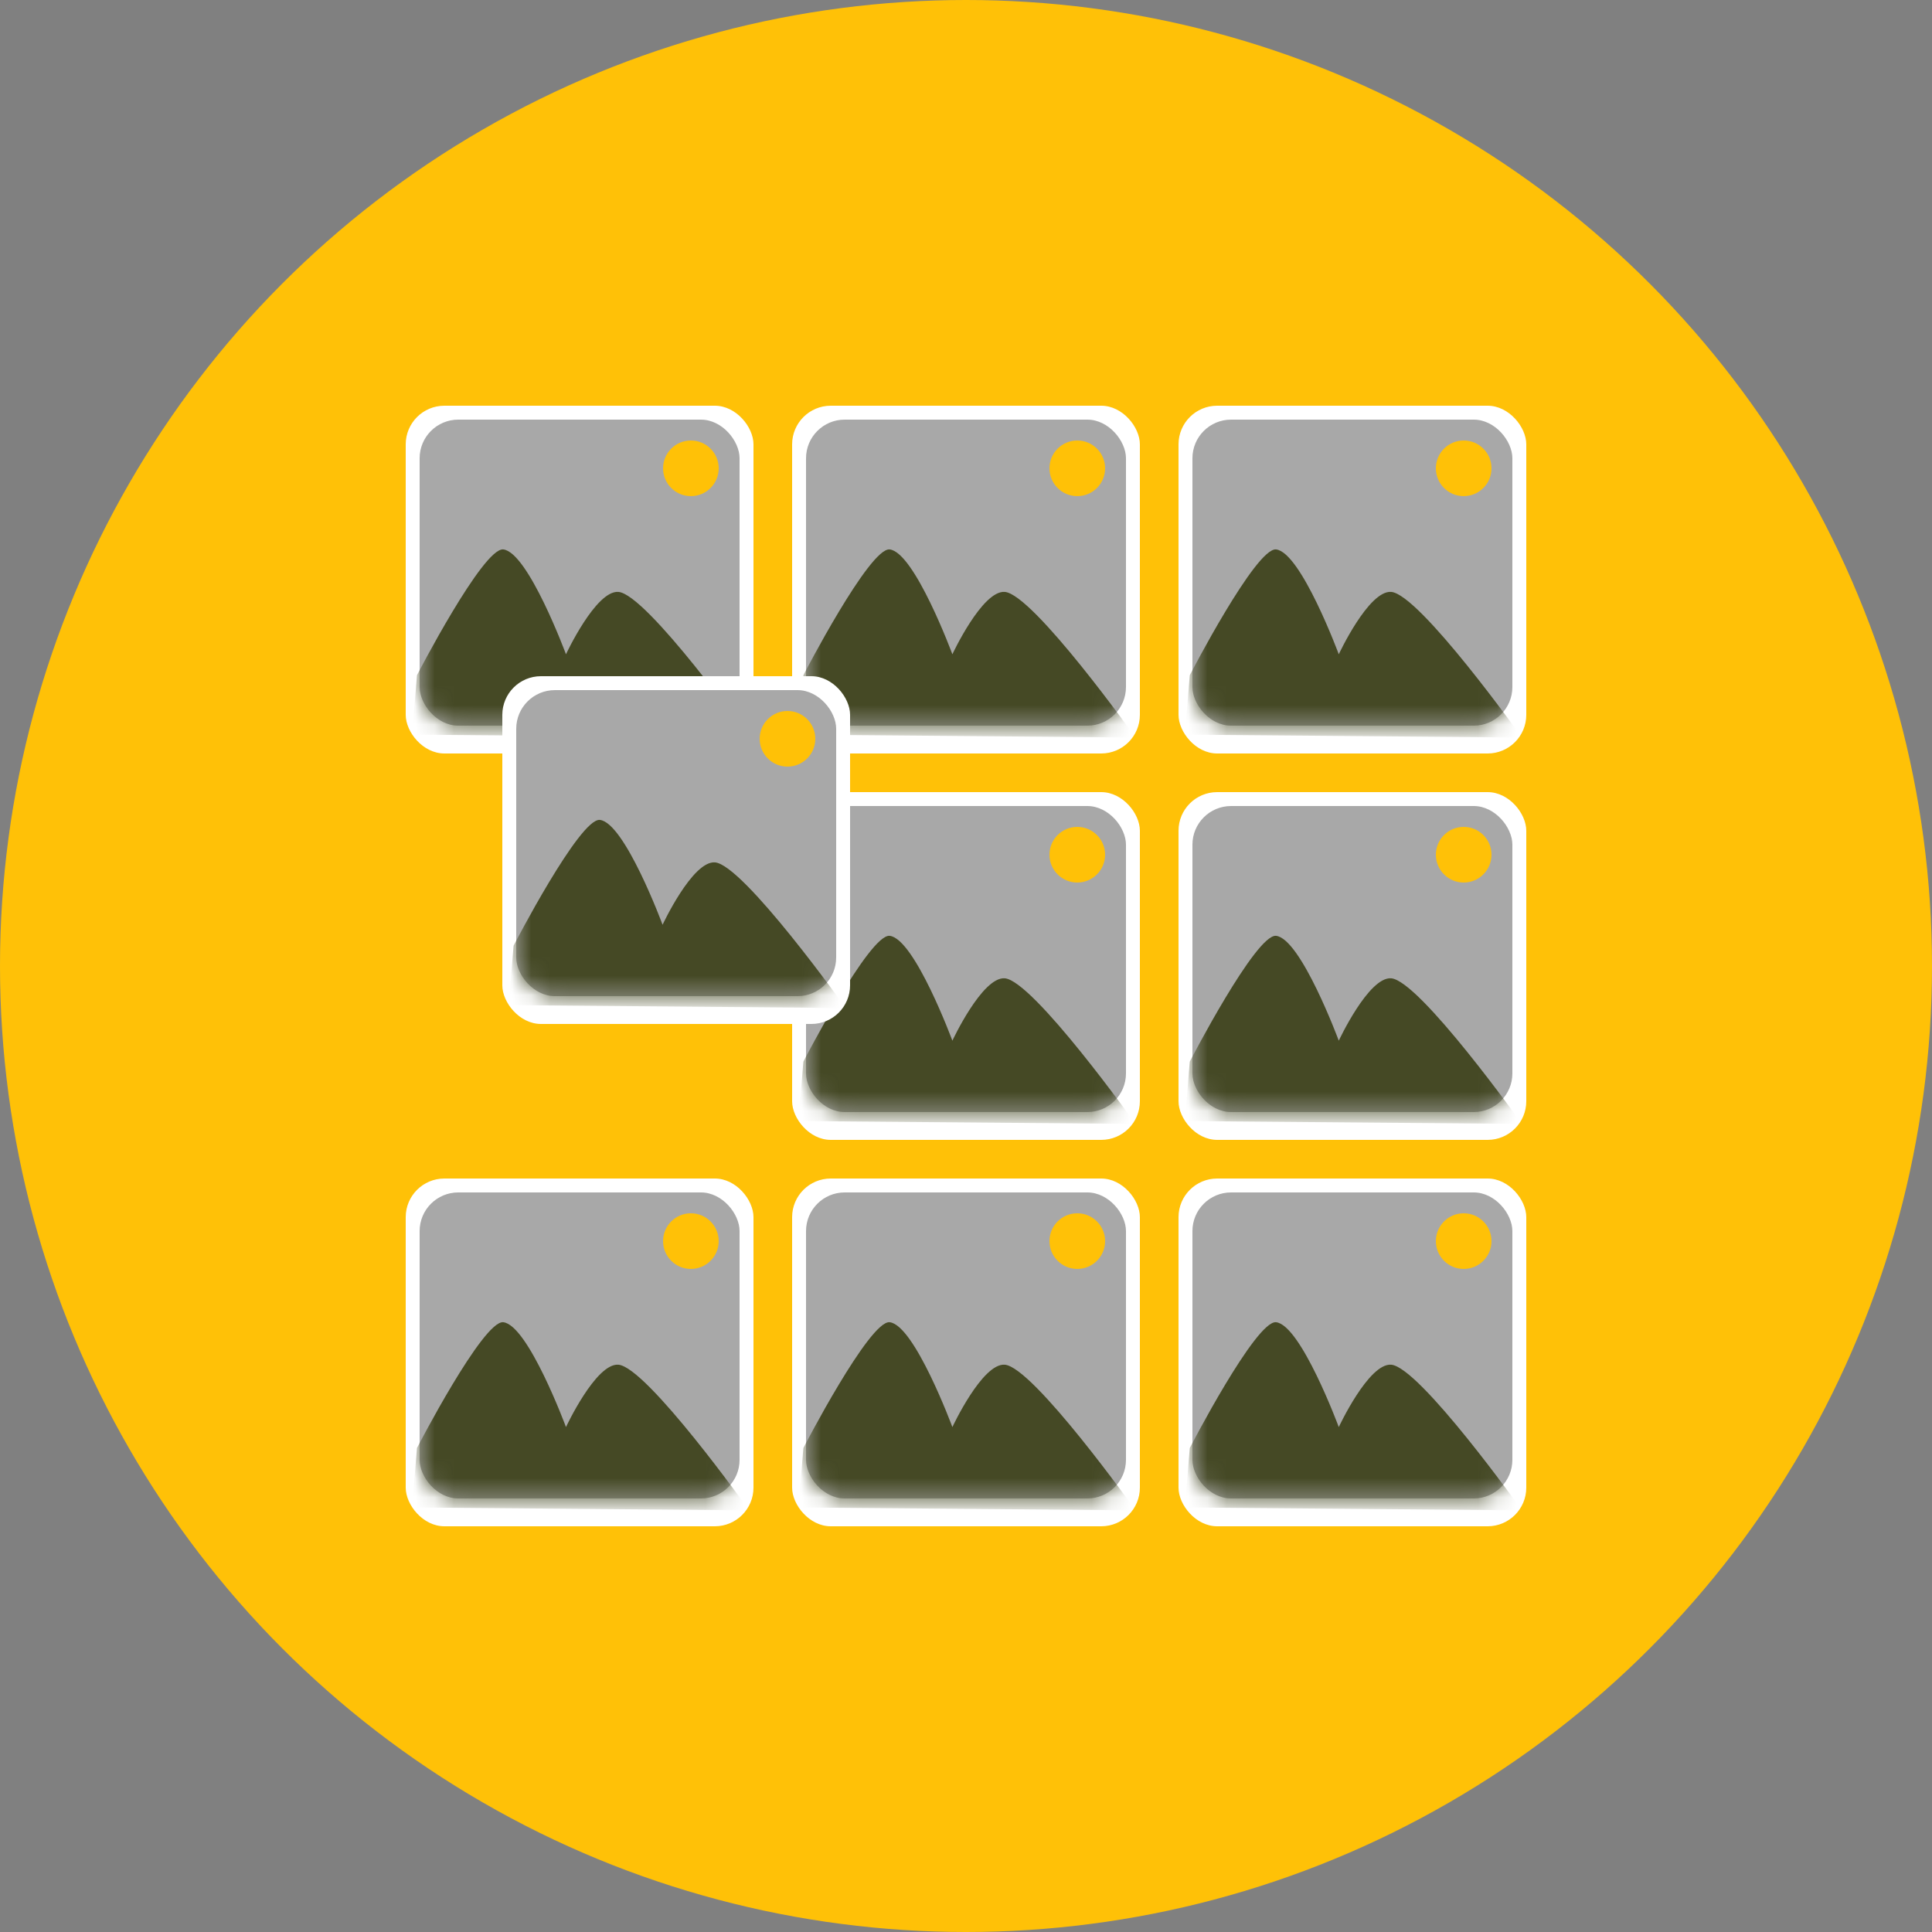 <svg width="100" height="100" viewBox="0 0 100 100" fill="none" xmlns="http://www.w3.org/2000/svg">
<rect x="0" y="0" width="100" height="100" fill="#808080" stroke="none"/>
<circle cx="50" cy="50" r="50" fill="#FFC107"/>
<rect x="61" y="41" width="18" height="18" rx="2" fill="white"/>
<rect x="61.72" y="41.72" width="16.56" height="15.84" rx="2" fill="#A8A8A8"/>
<mask id="mask0" mask-type="alpha" maskUnits="userSpaceOnUse" x="61" y="41" width="18" height="17">
<rect x="61.72" y="41.72" width="16.56" height="15.84" rx="2" fill="#F2F2F2"/>
</mask>
<g mask="url(#mask0)">
<path fill-rule="evenodd" clip-rule="evenodd" d="M61.581 54.952C61.581 54.952 65.001 48.34 66.046 48.438C67.333 48.569 69.295 53.865 69.295 53.865C69.295 53.865 70.835 50.56 72.001 50.636C73.473 50.737 78.775 58.175 78.775 58.175L61.337 58.025L61.581 54.952Z" fill="#454925"/>
</g>
<circle cx="75.76" cy="44.24" r="1.44" fill="#FFC107"/>
<rect x="21" y="61" width="18" height="18" rx="2" fill="white"/>
<rect x="21.72" y="61.72" width="16.56" height="15.84" rx="2" fill="#A8A8A8"/>
<mask id="mask1" mask-type="alpha" maskUnits="userSpaceOnUse" x="21" y="61" width="18" height="17">
<rect x="21.72" y="61.72" width="16.56" height="15.84" rx="2" fill="#F2F2F2"/>
</mask>
<g mask="url(#mask1)">
<path fill-rule="evenodd" clip-rule="evenodd" d="M21.581 74.952C21.581 74.952 25.001 68.34 26.046 68.438C27.333 68.569 29.295 73.865 29.295 73.865C29.295 73.865 30.835 70.56 32.001 70.636C33.473 70.737 38.775 78.175 38.775 78.175L21.337 78.025L21.581 74.952Z" fill="#454925"/>
</g>
<circle cx="35.76" cy="64.24" r="1.44" fill="#FFC107"/>
<rect x="21" y="21" width="18" height="18" rx="2" fill="white"/>
<rect x="21.72" y="21.72" width="16.56" height="15.84" rx="2" fill="#A8A8A8"/>
<mask id="mask2" mask-type="alpha" maskUnits="userSpaceOnUse" x="21" y="21" width="18" height="17">
<rect x="21.72" y="21.72" width="16.56" height="15.84" rx="2" fill="#F2F2F2"/>
</mask>
<g mask="url(#mask2)">
<path fill-rule="evenodd" clip-rule="evenodd" d="M21.581 34.952C21.581 34.952 25.001 28.34 26.046 28.438C27.333 28.569 29.295 33.865 29.295 33.865C29.295 33.865 30.835 30.56 32.001 30.636C33.473 30.737 38.775 38.175 38.775 38.175L21.337 38.025L21.581 34.952Z" fill="#454925"/>
</g>
<circle cx="35.76" cy="24.24" r="1.44" fill="#FFC107"/>
<rect x="61" y="21" width="18" height="18" rx="2" fill="white"/>
<rect x="61.72" y="21.72" width="16.56" height="15.84" rx="2" fill="#A8A8A8"/>
<mask id="mask3" mask-type="alpha" maskUnits="userSpaceOnUse" x="61" y="21" width="18" height="17">
<rect x="61.72" y="21.72" width="16.56" height="15.84" rx="2" fill="#F2F2F2"/>
</mask>
<g mask="url(#mask3)">
<path fill-rule="evenodd" clip-rule="evenodd" d="M61.581 34.952C61.581 34.952 65.001 28.34 66.046 28.438C67.333 28.569 69.295 33.865 69.295 33.865C69.295 33.865 70.835 30.56 72.001 30.636C73.473 30.737 78.775 38.175 78.775 38.175L61.337 38.025L61.581 34.952Z" fill="#454925"/>
</g>
<circle cx="75.76" cy="24.24" r="1.44" fill="#FFC107"/>
<rect x="41" y="21" width="18" height="18" rx="2" fill="white"/>
<rect x="41.72" y="21.72" width="16.56" height="15.84" rx="2" fill="#A8A8A8"/>
<mask id="mask4" mask-type="alpha" maskUnits="userSpaceOnUse" x="41" y="21" width="18" height="17">
<rect x="41.72" y="21.72" width="16.56" height="15.84" rx="2" fill="#F2F2F2"/>
</mask>
<g mask="url(#mask4)">
<path fill-rule="evenodd" clip-rule="evenodd" d="M41.581 34.952C41.581 34.952 45.001 28.34 46.046 28.438C47.333 28.569 49.295 33.865 49.295 33.865C49.295 33.865 50.835 30.56 52.001 30.636C53.473 30.737 58.775 38.175 58.775 38.175L41.337 38.025L41.581 34.952Z" fill="#454925"/>
</g>
<circle cx="55.76" cy="24.24" r="1.44" fill="#FFC107"/>
<rect x="41" y="61" width="18" height="18" rx="2" fill="white"/>
<rect x="41.72" y="61.72" width="16.56" height="15.84" rx="2" fill="#A8A8A8"/>
<mask id="mask5" mask-type="alpha" maskUnits="userSpaceOnUse" x="41" y="61" width="18" height="17">
<rect x="41.72" y="61.72" width="16.56" height="15.84" rx="2" fill="#F2F2F2"/>
</mask>
<g mask="url(#mask5)">
<path fill-rule="evenodd" clip-rule="evenodd" d="M41.581 74.952C41.581 74.952 45.001 68.34 46.046 68.438C47.333 68.569 49.295 73.865 49.295 73.865C49.295 73.865 50.835 70.56 52.001 70.636C53.473 70.737 58.775 78.175 58.775 78.175L41.337 78.025L41.581 74.952Z" fill="#454925"/>
</g>
<circle cx="55.76" cy="64.24" r="1.44" fill="#FFC107"/>
<rect x="41" y="41" width="18" height="18" rx="2" fill="white"/>
<rect x="41.72" y="41.72" width="16.56" height="15.84" rx="2" fill="#A8A8A8"/>
<mask id="mask6" mask-type="alpha" maskUnits="userSpaceOnUse" x="41" y="41" width="18" height="17">
<rect x="41.72" y="41.72" width="16.56" height="15.84" rx="2" fill="#F2F2F2"/>
</mask>
<g mask="url(#mask6)">
<path fill-rule="evenodd" clip-rule="evenodd" d="M41.581 54.952C41.581 54.952 45.001 48.34 46.046 48.438C47.333 48.569 49.295 53.865 49.295 53.865C49.295 53.865 50.835 50.56 52.001 50.636C53.473 50.737 58.775 58.175 58.775 58.175L41.337 58.025L41.581 54.952Z" fill="#454925"/>
</g>
<circle cx="55.76" cy="44.24" r="1.44" fill="#FFC107"/>
<rect x="26" y="35" width="18" height="18" rx="2" fill="white"/>
<rect x="26.72" y="35.72" width="16.56" height="15.84" rx="2" fill="#A8A8A8"/>
<mask id="mask7" mask-type="alpha" maskUnits="userSpaceOnUse" x="26" y="35" width="18" height="17">
<rect x="26.72" y="35.72" width="16.56" height="15.84" rx="2" fill="#F2F2F2"/>
</mask>
<g mask="url(#mask7)">
<path fill-rule="evenodd" clip-rule="evenodd" d="M26.581 48.952C26.581 48.952 30.001 42.34 31.046 42.438C32.333 42.569 34.295 47.865 34.295 47.865C34.295 47.865 35.835 44.56 37.001 44.636C38.473 44.737 43.775 52.175 43.775 52.175L26.337 52.025L26.581 48.952Z" fill="#454925"/>
</g>
<circle cx="40.76" cy="38.24" r="1.44" fill="#FFC107"/>
<rect x="61" y="61" width="18" height="18" rx="2" fill="white"/>
<rect x="61.72" y="61.72" width="16.56" height="15.84" rx="2" fill="#A8A8A8"/>
<mask id="mask8" mask-type="alpha" maskUnits="userSpaceOnUse" x="61" y="61" width="18" height="17">
<rect x="61.72" y="61.72" width="16.56" height="15.84" rx="2" fill="#F2F2F2"/>
</mask>
<g mask="url(#mask8)">
<path fill-rule="evenodd" clip-rule="evenodd" d="M61.581 74.952C61.581 74.952 65.001 68.34 66.046 68.438C67.333 68.569 69.295 73.865 69.295 73.865C69.295 73.865 70.835 70.56 72.001 70.636C73.473 70.737 78.775 78.175 78.775 78.175L61.337 78.025L61.581 74.952Z" fill="#454925"/>
</g>
<circle cx="75.76" cy="64.24" r="1.44" fill="#FFC107"/>
</svg>

